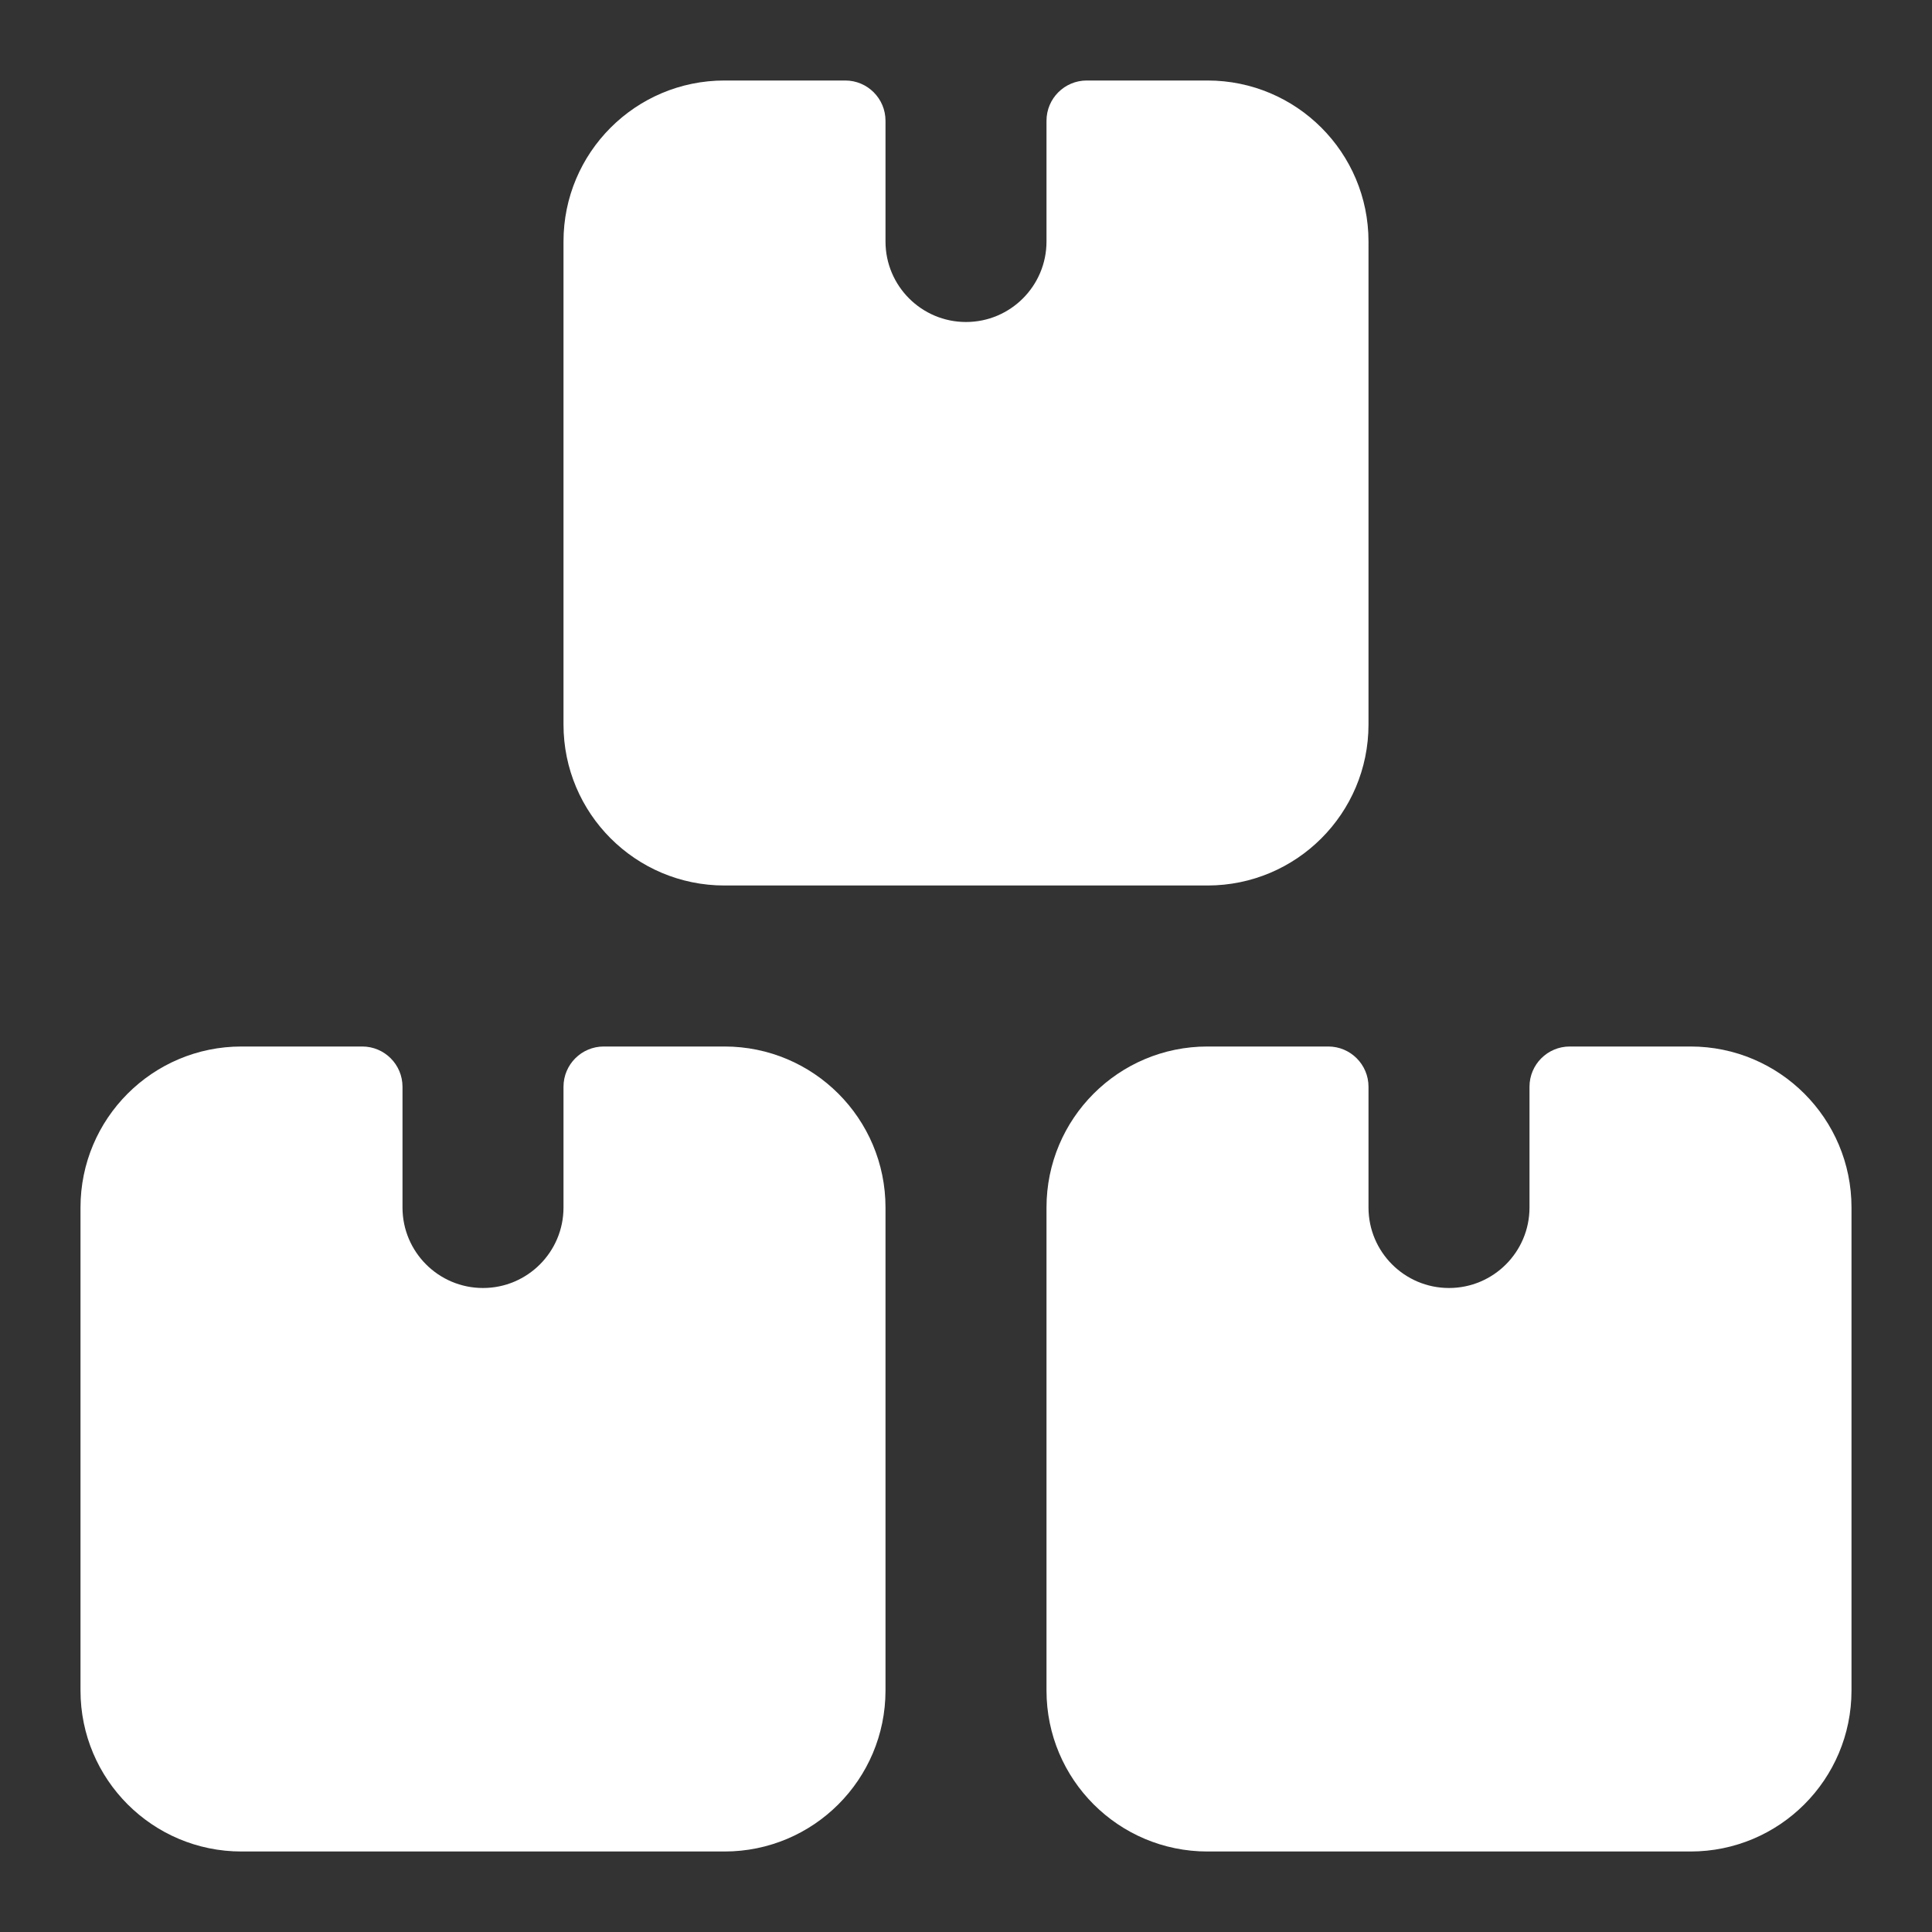 <svg width="24" height="24" viewBox="0 0 24 24" fill="none" xmlns="http://www.w3.org/2000/svg">
<rect x="0" y="0" width="24" height="24" fill="#333333" stroke="none"/>
<path d="M15 13C13.895 13 13 13.895 13 15V21C13 22.105 13.895 23 15 23H21C22.105 23 23 22.105 23 21V15C23 13.895 22.105 13 21 13H19.5C19.224 13 19 13.224 19 13.5V15C19 15.552 18.552 16 18 16C17.448 16 17 15.552 17 15V13.5C17 13.224 16.776 13 16.5 13H15Z" fill="white"/>
<path d="M3 13C1.895 13 1 13.895 1 15V21C1 22.105 1.895 23 3 23H9C10.105 23 11 22.105 11 21V15C11 13.895 10.105 13 9 13H7.5C7.224 13 7 13.224 7 13.5V15C7 15.552 6.552 16 6 16C5.448 16 5 15.552 5 15V13.5C5 13.224 4.776 13 4.5 13H3Z" fill="white"/>
<path d="M9 1C7.895 1 7 1.895 7 3V9C7 10.105 7.895 11 9 11H15C16.105 11 17 10.105 17 9V3C17 1.895 16.105 1 15 1H13.5C13.224 1 13 1.224 13 1.5V3C13 3.552 12.552 4 12 4C11.448 4 11 3.552 11 3V1.5C11 1.224 10.776 1 10.5 1H9Z" fill="white"/>
</svg>
